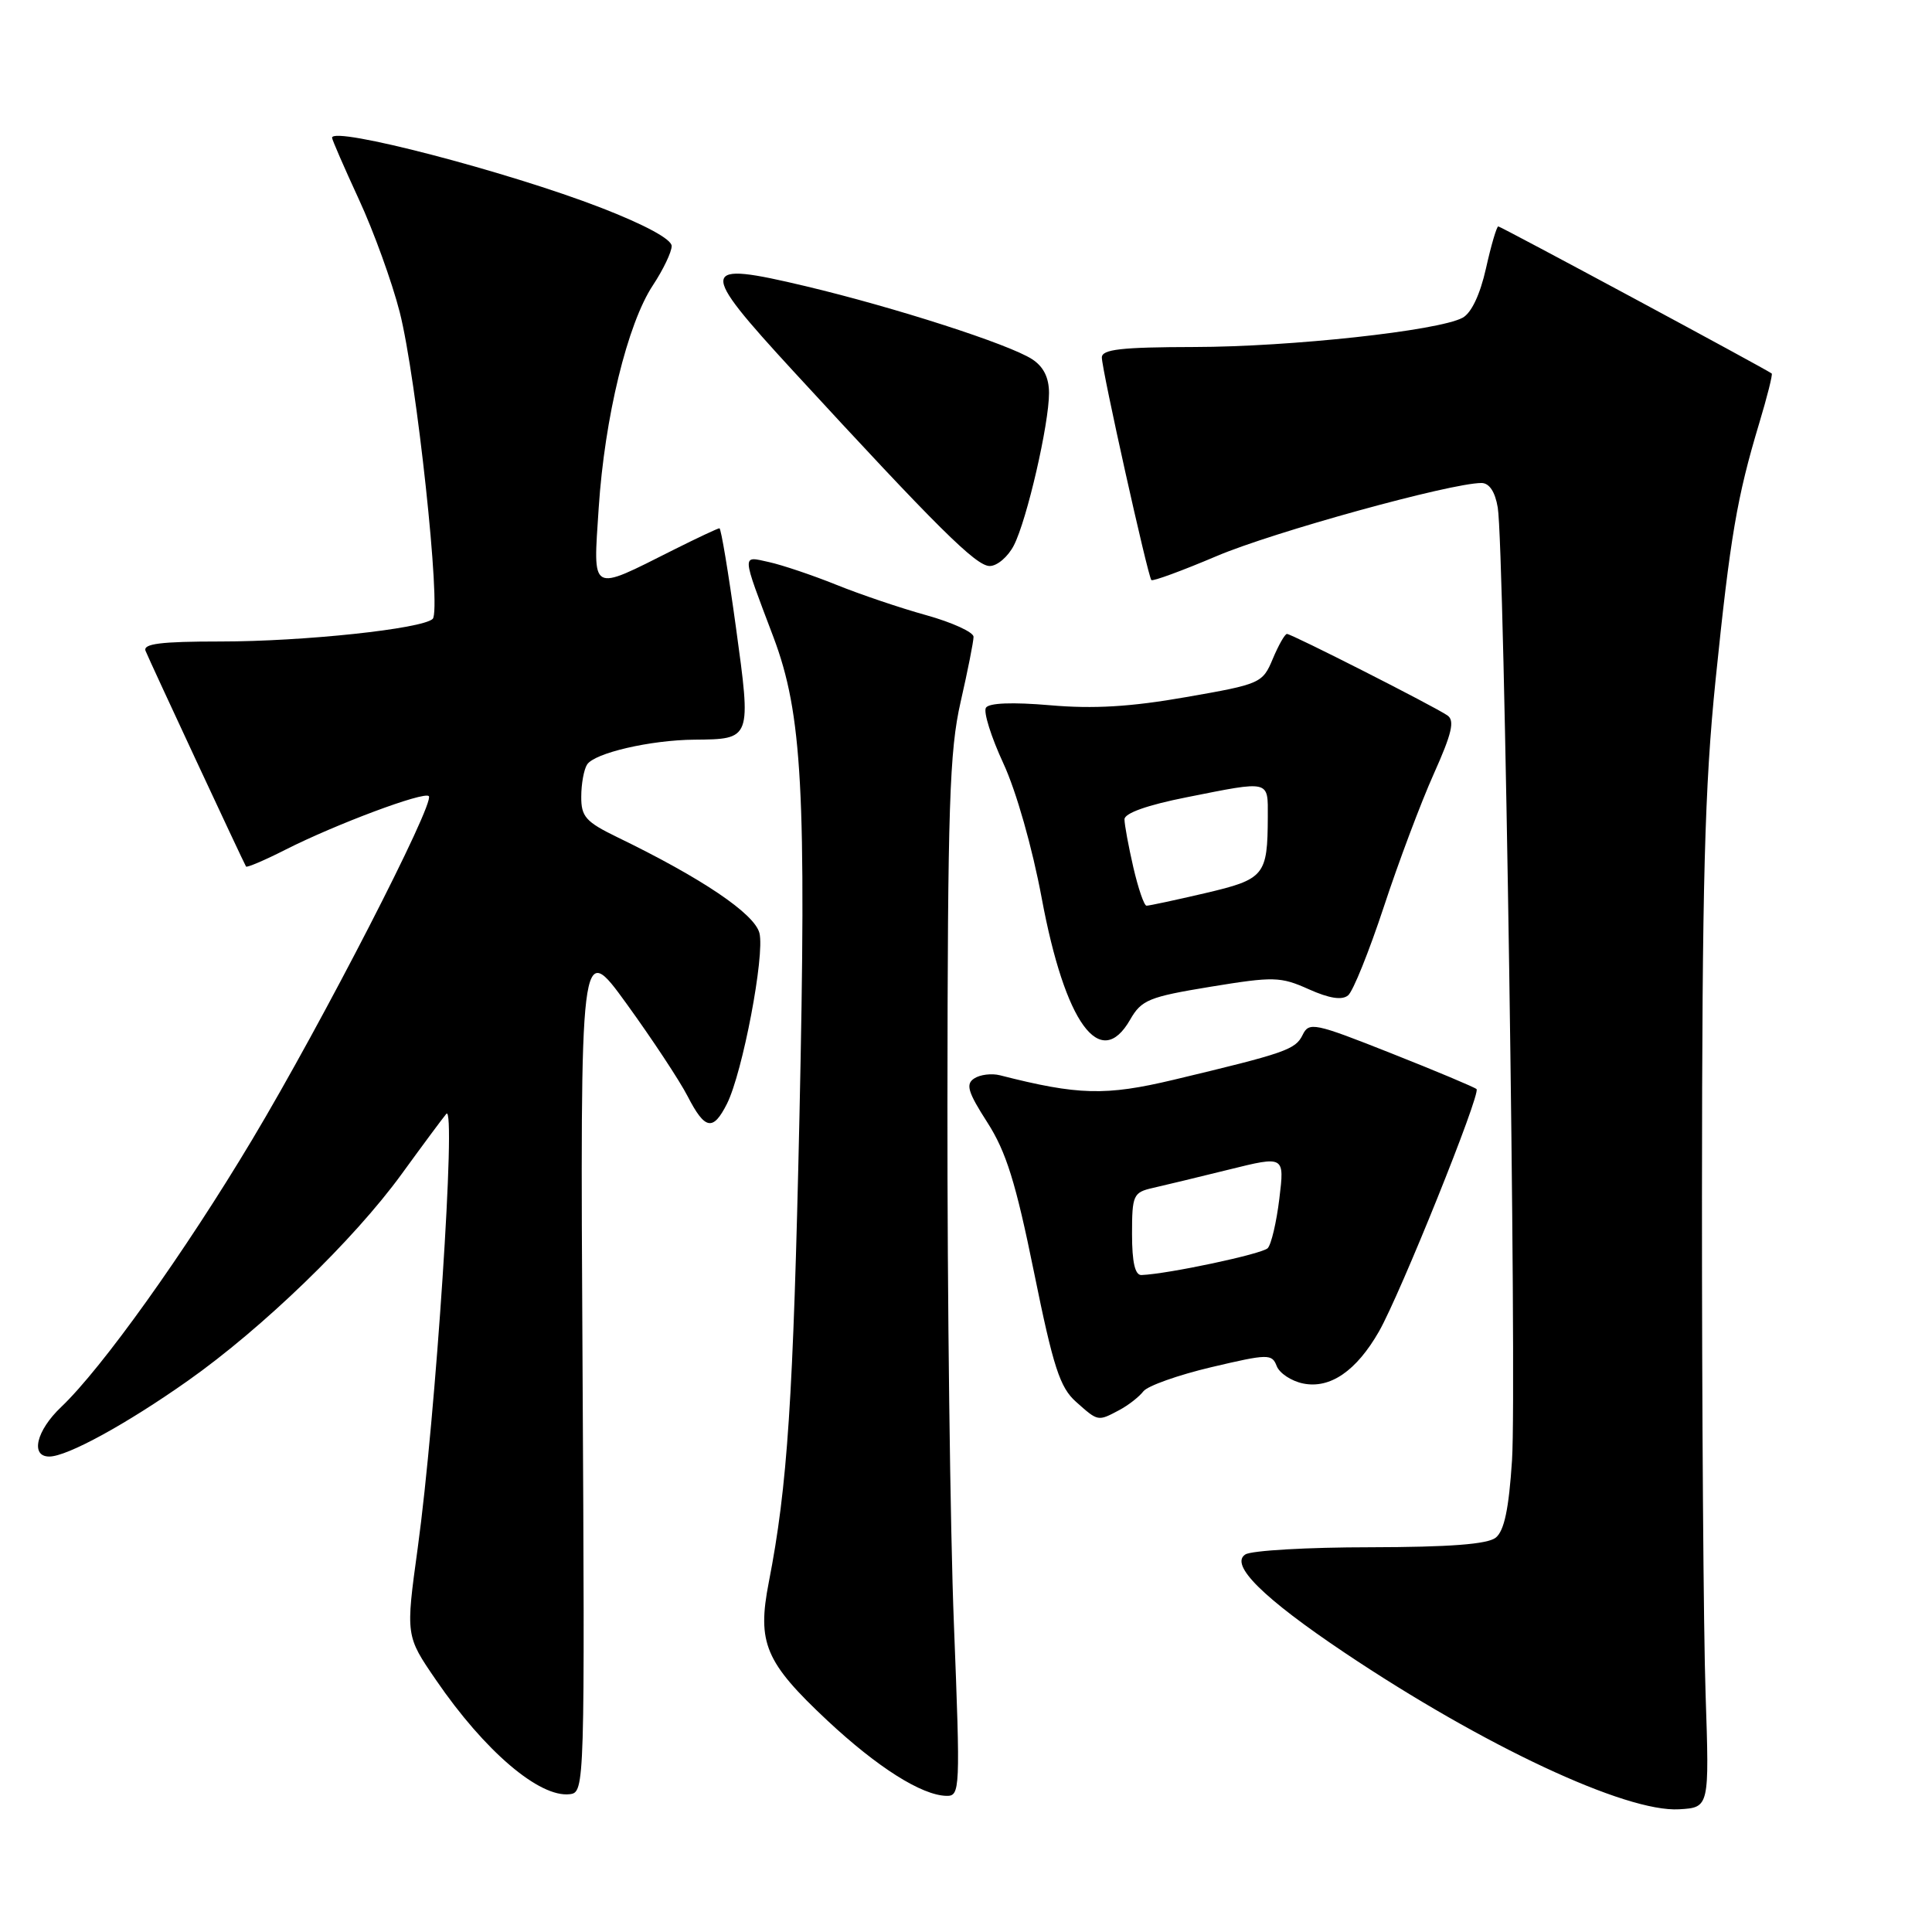 <?xml version="1.0" encoding="UTF-8" standalone="no"?>
<!DOCTYPE svg PUBLIC "-//W3C//DTD SVG 1.1//EN" "http://www.w3.org/Graphics/SVG/1.1/DTD/svg11.dtd" >
<svg xmlns="http://www.w3.org/2000/svg" xmlns:xlink="http://www.w3.org/1999/xlink" version="1.1" viewBox="0 0 256 256">
 <g >
 <path fill="currentColor"
d=" M 226.00 224.50 C 225.72 216.25 225.51 186.55 225.52 158.50 C 225.54 116.84 225.87 104.30 227.33 90.02 C 229.27 71.10 230.15 65.92 233.10 56.10 C 234.16 52.58 234.91 49.60 234.76 49.49 C 234.01 48.91 198.86 30.00 198.53 30.00 C 198.32 30.00 197.58 32.50 196.90 35.56 C 196.12 39.04 194.96 41.49 193.79 42.11 C 190.58 43.83 171.02 45.96 158.25 45.98 C 148.55 46.00 146.00 46.29 146.00 47.37 C 146.00 48.99 152.09 76.33 152.56 76.86 C 152.74 77.06 156.63 75.63 161.20 73.69 C 168.66 70.51 192.24 64.00 196.30 64.00 C 197.34 64.00 198.11 65.16 198.46 67.25 C 199.34 72.41 201.00 183.53 200.35 193.50 C 199.93 199.95 199.32 202.85 198.19 203.75 C 197.09 204.62 192.08 205.00 181.56 205.02 C 173.28 205.02 165.83 205.45 165.02 205.97 C 162.89 207.31 167.35 211.74 178.18 219.00 C 196.59 231.34 215.43 240.16 222.50 239.74 C 226.50 239.50 226.50 239.50 226.00 224.50 Z  M 77.19 181.01 C 76.87 124.51 76.87 124.51 83.03 133.01 C 86.41 137.68 90.05 143.19 91.11 145.25 C 93.41 149.72 94.48 149.92 96.33 146.25 C 98.40 142.11 101.36 126.57 100.63 123.64 C 99.98 121.07 93.00 116.36 81.75 110.91 C 77.62 108.90 77.00 108.21 77.02 105.55 C 77.02 103.87 77.37 101.96 77.79 101.31 C 78.76 99.78 86.18 98.06 92.00 98.01 C 99.58 97.94 99.56 98.01 97.51 83.09 C 96.52 75.89 95.54 70.00 95.33 70.00 C 95.12 70.00 92.37 71.29 89.22 72.87 C 78.10 78.45 78.59 78.72 79.33 67.31 C 80.12 55.31 83.14 42.89 86.52 37.79 C 87.88 35.73 89.00 33.39 89.00 32.60 C 89.00 31.70 85.45 29.78 79.62 27.52 C 67.25 22.73 44.00 16.68 44.00 18.25 C 44.00 18.51 45.60 22.18 47.55 26.41 C 49.51 30.64 51.94 37.36 52.96 41.34 C 55.19 50.07 58.51 80.91 57.33 82.01 C 55.92 83.33 40.24 85.00 29.23 85.00 C 21.27 85.00 18.91 85.30 19.29 86.25 C 19.83 87.59 32.27 114.29 32.60 114.82 C 32.71 114.99 35.07 113.99 37.84 112.58 C 44.52 109.20 56.18 104.84 56.82 105.49 C 57.68 106.35 42.67 135.55 33.42 151.00 C 24.47 165.97 13.51 181.30 8.10 186.44 C 4.81 189.56 3.99 193.00 6.53 193.00 C 8.90 193.00 16.74 188.71 24.89 182.96 C 34.79 175.98 46.86 164.31 53.19 155.61 C 56.03 151.70 58.71 148.09 59.14 147.59 C 60.49 146.02 57.73 187.82 55.35 205.12 C 53.75 216.75 53.75 216.75 57.78 222.62 C 64.22 232.03 71.48 238.22 75.50 237.74 C 77.48 237.50 77.50 236.87 77.19 181.01 Z  M 126.40 215.25 C 125.90 202.74 125.52 171.80 125.54 146.50 C 125.57 106.78 125.81 99.48 127.29 93.00 C 128.23 88.88 129.00 85.00 129.00 84.38 C 129.00 83.77 126.19 82.48 122.75 81.52 C 119.31 80.57 113.94 78.75 110.80 77.48 C 107.67 76.22 103.66 74.87 101.90 74.48 C 98.24 73.68 98.21 73.11 102.48 84.41 C 106.31 94.57 106.87 104.89 105.93 148.00 C 105.11 185.44 104.35 196.93 101.87 209.65 C 100.30 217.71 101.38 220.25 109.64 227.99 C 116.27 234.18 122.11 237.88 125.40 237.96 C 127.23 238.00 127.26 237.24 126.40 215.25 Z  M 148.32 186.84 C 149.52 186.20 150.95 185.08 151.50 184.36 C 152.05 183.64 156.10 182.20 160.50 181.16 C 168.05 179.38 168.54 179.38 169.17 181.01 C 169.54 181.96 171.11 183.00 172.67 183.32 C 176.25 184.05 179.73 181.66 182.73 176.41 C 185.56 171.44 196.24 144.91 195.65 144.31 C 195.40 144.07 190.32 141.93 184.35 139.57 C 174.13 135.52 173.45 135.38 172.60 137.14 C 171.65 139.08 170.36 139.53 155.50 143.08 C 146.51 145.22 142.87 145.13 132.50 142.48 C 131.40 142.20 129.86 142.39 129.09 142.90 C 127.93 143.65 128.24 144.70 130.83 148.73 C 133.33 152.63 134.60 156.72 137.01 168.57 C 139.57 181.17 140.44 183.85 142.58 185.75 C 145.52 188.37 145.46 188.36 148.32 186.84 Z  M 149.75 135.11 C 151.25 132.49 152.24 132.09 160.40 130.75 C 168.78 129.38 169.67 129.40 173.42 131.08 C 176.14 132.30 177.83 132.56 178.63 131.89 C 179.29 131.35 181.41 126.07 183.36 120.17 C 185.30 114.27 188.28 106.34 189.98 102.55 C 192.39 97.17 192.79 95.47 191.78 94.79 C 189.98 93.56 171.15 84.00 170.53 84.00 C 170.25 84.00 169.41 85.49 168.65 87.30 C 167.30 90.53 167.03 90.65 157.16 92.37 C 149.83 93.66 144.89 93.95 139.16 93.45 C 134.15 93.02 131.03 93.14 130.64 93.78 C 130.29 94.34 131.33 97.65 132.95 101.15 C 134.66 104.83 136.79 112.34 138.03 119.00 C 141.12 135.60 145.79 142.02 149.75 135.11 Z  M 134.35 72.25 C 136.08 68.87 139.00 56.19 139.00 52.08 C 139.00 50.03 138.27 48.57 136.75 47.59 C 133.68 45.60 118.59 40.74 106.75 37.92 C 92.56 34.55 92.44 35.39 105.11 49.17 C 124.19 69.90 129.32 75.00 131.14 75.00 C 132.14 75.00 133.58 73.76 134.35 72.25 Z  M 150.00 163.52 C 150.00 158.36 150.16 158.00 152.75 157.41 C 154.26 157.07 158.81 155.97 162.86 154.97 C 170.21 153.15 170.21 153.15 169.52 158.83 C 169.14 161.95 168.45 164.90 167.98 165.39 C 167.24 166.16 154.83 168.80 151.25 168.95 C 150.40 168.98 150.00 167.27 150.00 163.52 Z  M 150.17 114.92 C 149.53 112.13 149.00 109.27 149.00 108.56 C 149.00 107.75 152.04 106.67 157.25 105.64 C 168.40 103.42 168.00 103.33 167.99 108.25 C 167.96 116.02 167.57 116.50 159.68 118.35 C 155.73 119.27 152.24 120.02 151.92 120.01 C 151.60 120.01 150.82 117.72 150.17 114.92 Z "/>
</g>
</svg>